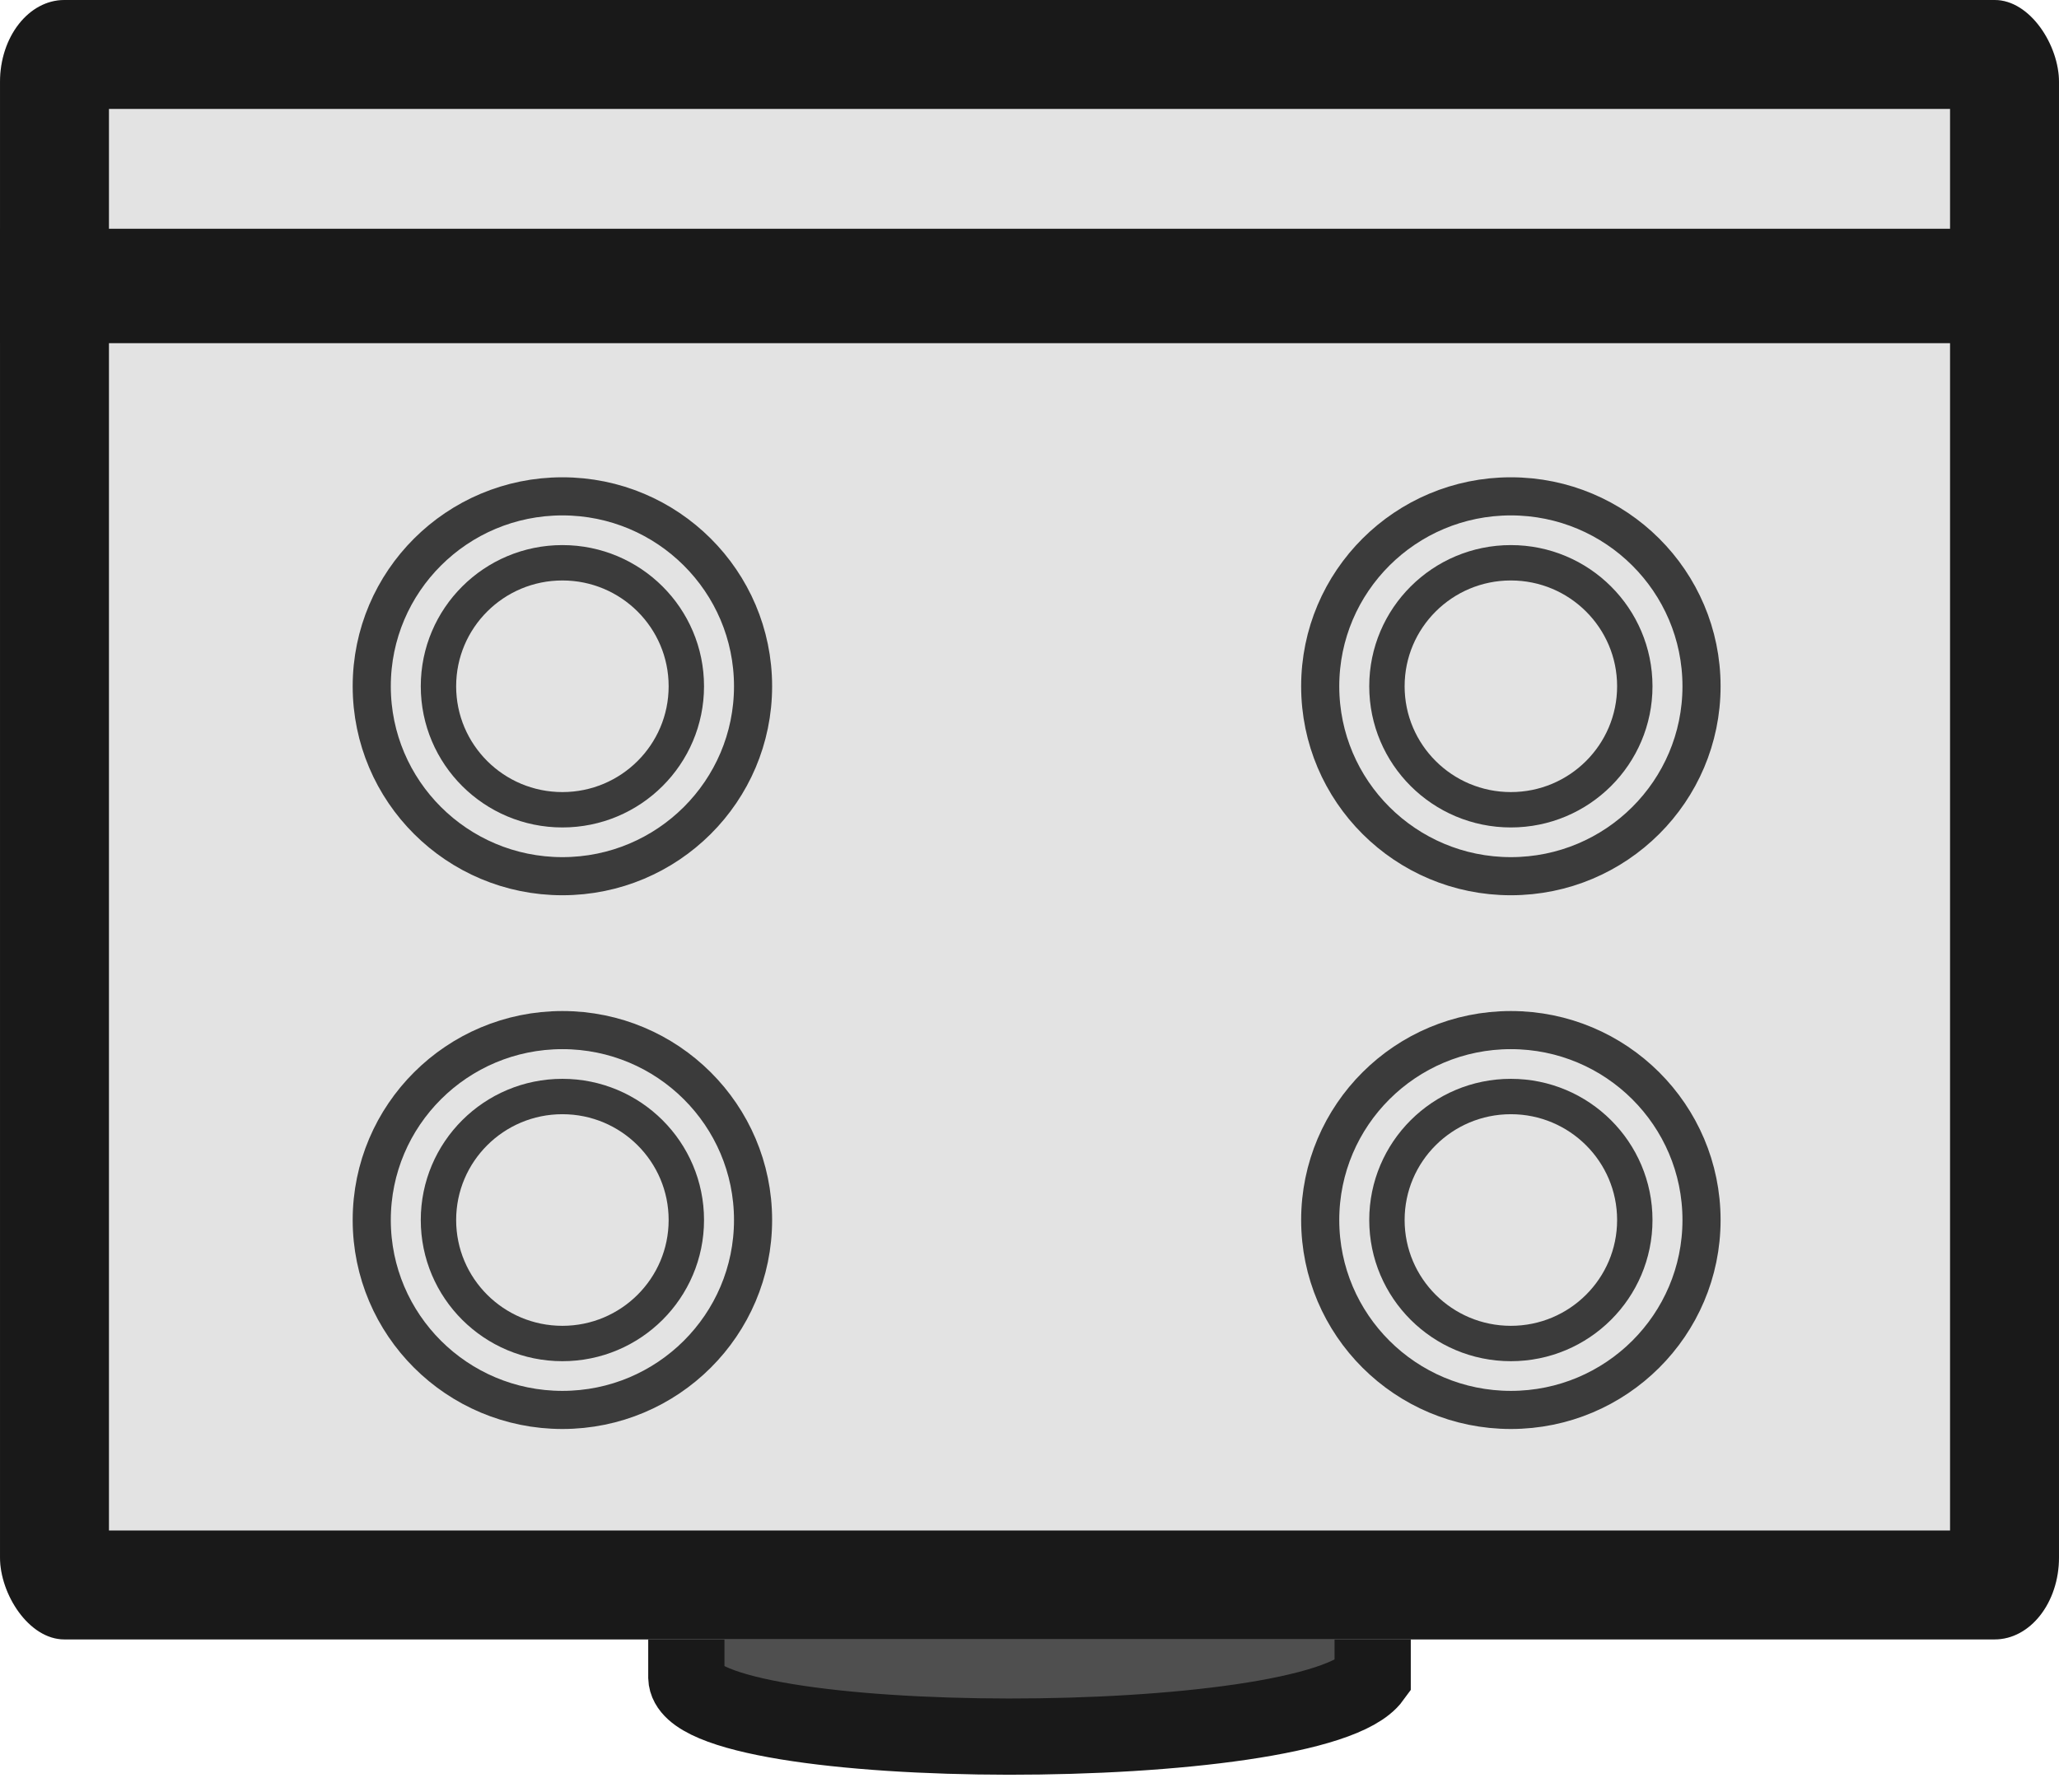 <svg xmlns="http://www.w3.org/2000/svg" width="108" height="94" viewBox="0 0 28.575 24.871"><defs><clipPath id="a"><rect ry="1.138" rx=".893" y="258.9" x="-47.625" height="22.754" width="28.575" fill="#8c4639" stroke-width="3.024"/></clipPath></defs><g transform="translate(47.625 -258.9)"><path d="M-37.6 280.596h8.525c.277 0 .5.223.5.5v1.087c-.8 1.101-9.492 1.086-9.525 0v-1.087c0-.277.223-.5.5-.5z" fill="#4f4f4f" stroke="#191919" stroke-width="1.058"/><rect width="28.575" height="22.754" x="-47.625" y="258.9" rx=".893" ry="1.138" clip-path="url(#a)" fill="#e3e3e3" stroke="#191919" stroke-width="3.024"/><path fill="#191919" d="M-47.625 262.075h28.575v1.588h-28.575z"/><g stroke="#191919" stroke-opacity=".828" fill="none"><ellipse ry="2.636" rx="2.646" cy="268.425" cx="-39.82" stroke-width=".529"/><ellipse cx="-39.82" cy="268.425" rx="1.72" ry="1.714" stroke-width=".491"/><ellipse ry="2.636" rx="2.646" cy="275.833" cx="-39.82" stroke-width=".529"/><ellipse cx="-39.82" cy="275.833" rx="1.72" ry="1.714" stroke-width=".491"/><ellipse cx="-26.657" cy="268.425" rx="2.646" ry="2.636" stroke-width=".529"/><ellipse ry="1.714" rx="1.72" cy="268.425" cx="-26.657" stroke-width=".491"/><ellipse cx="-26.657" cy="275.833" rx="2.646" ry="2.636" stroke-width=".529"/><ellipse ry="1.714" rx="1.72" cy="275.833" cx="-26.657" stroke-width=".491"/></g></g></svg>